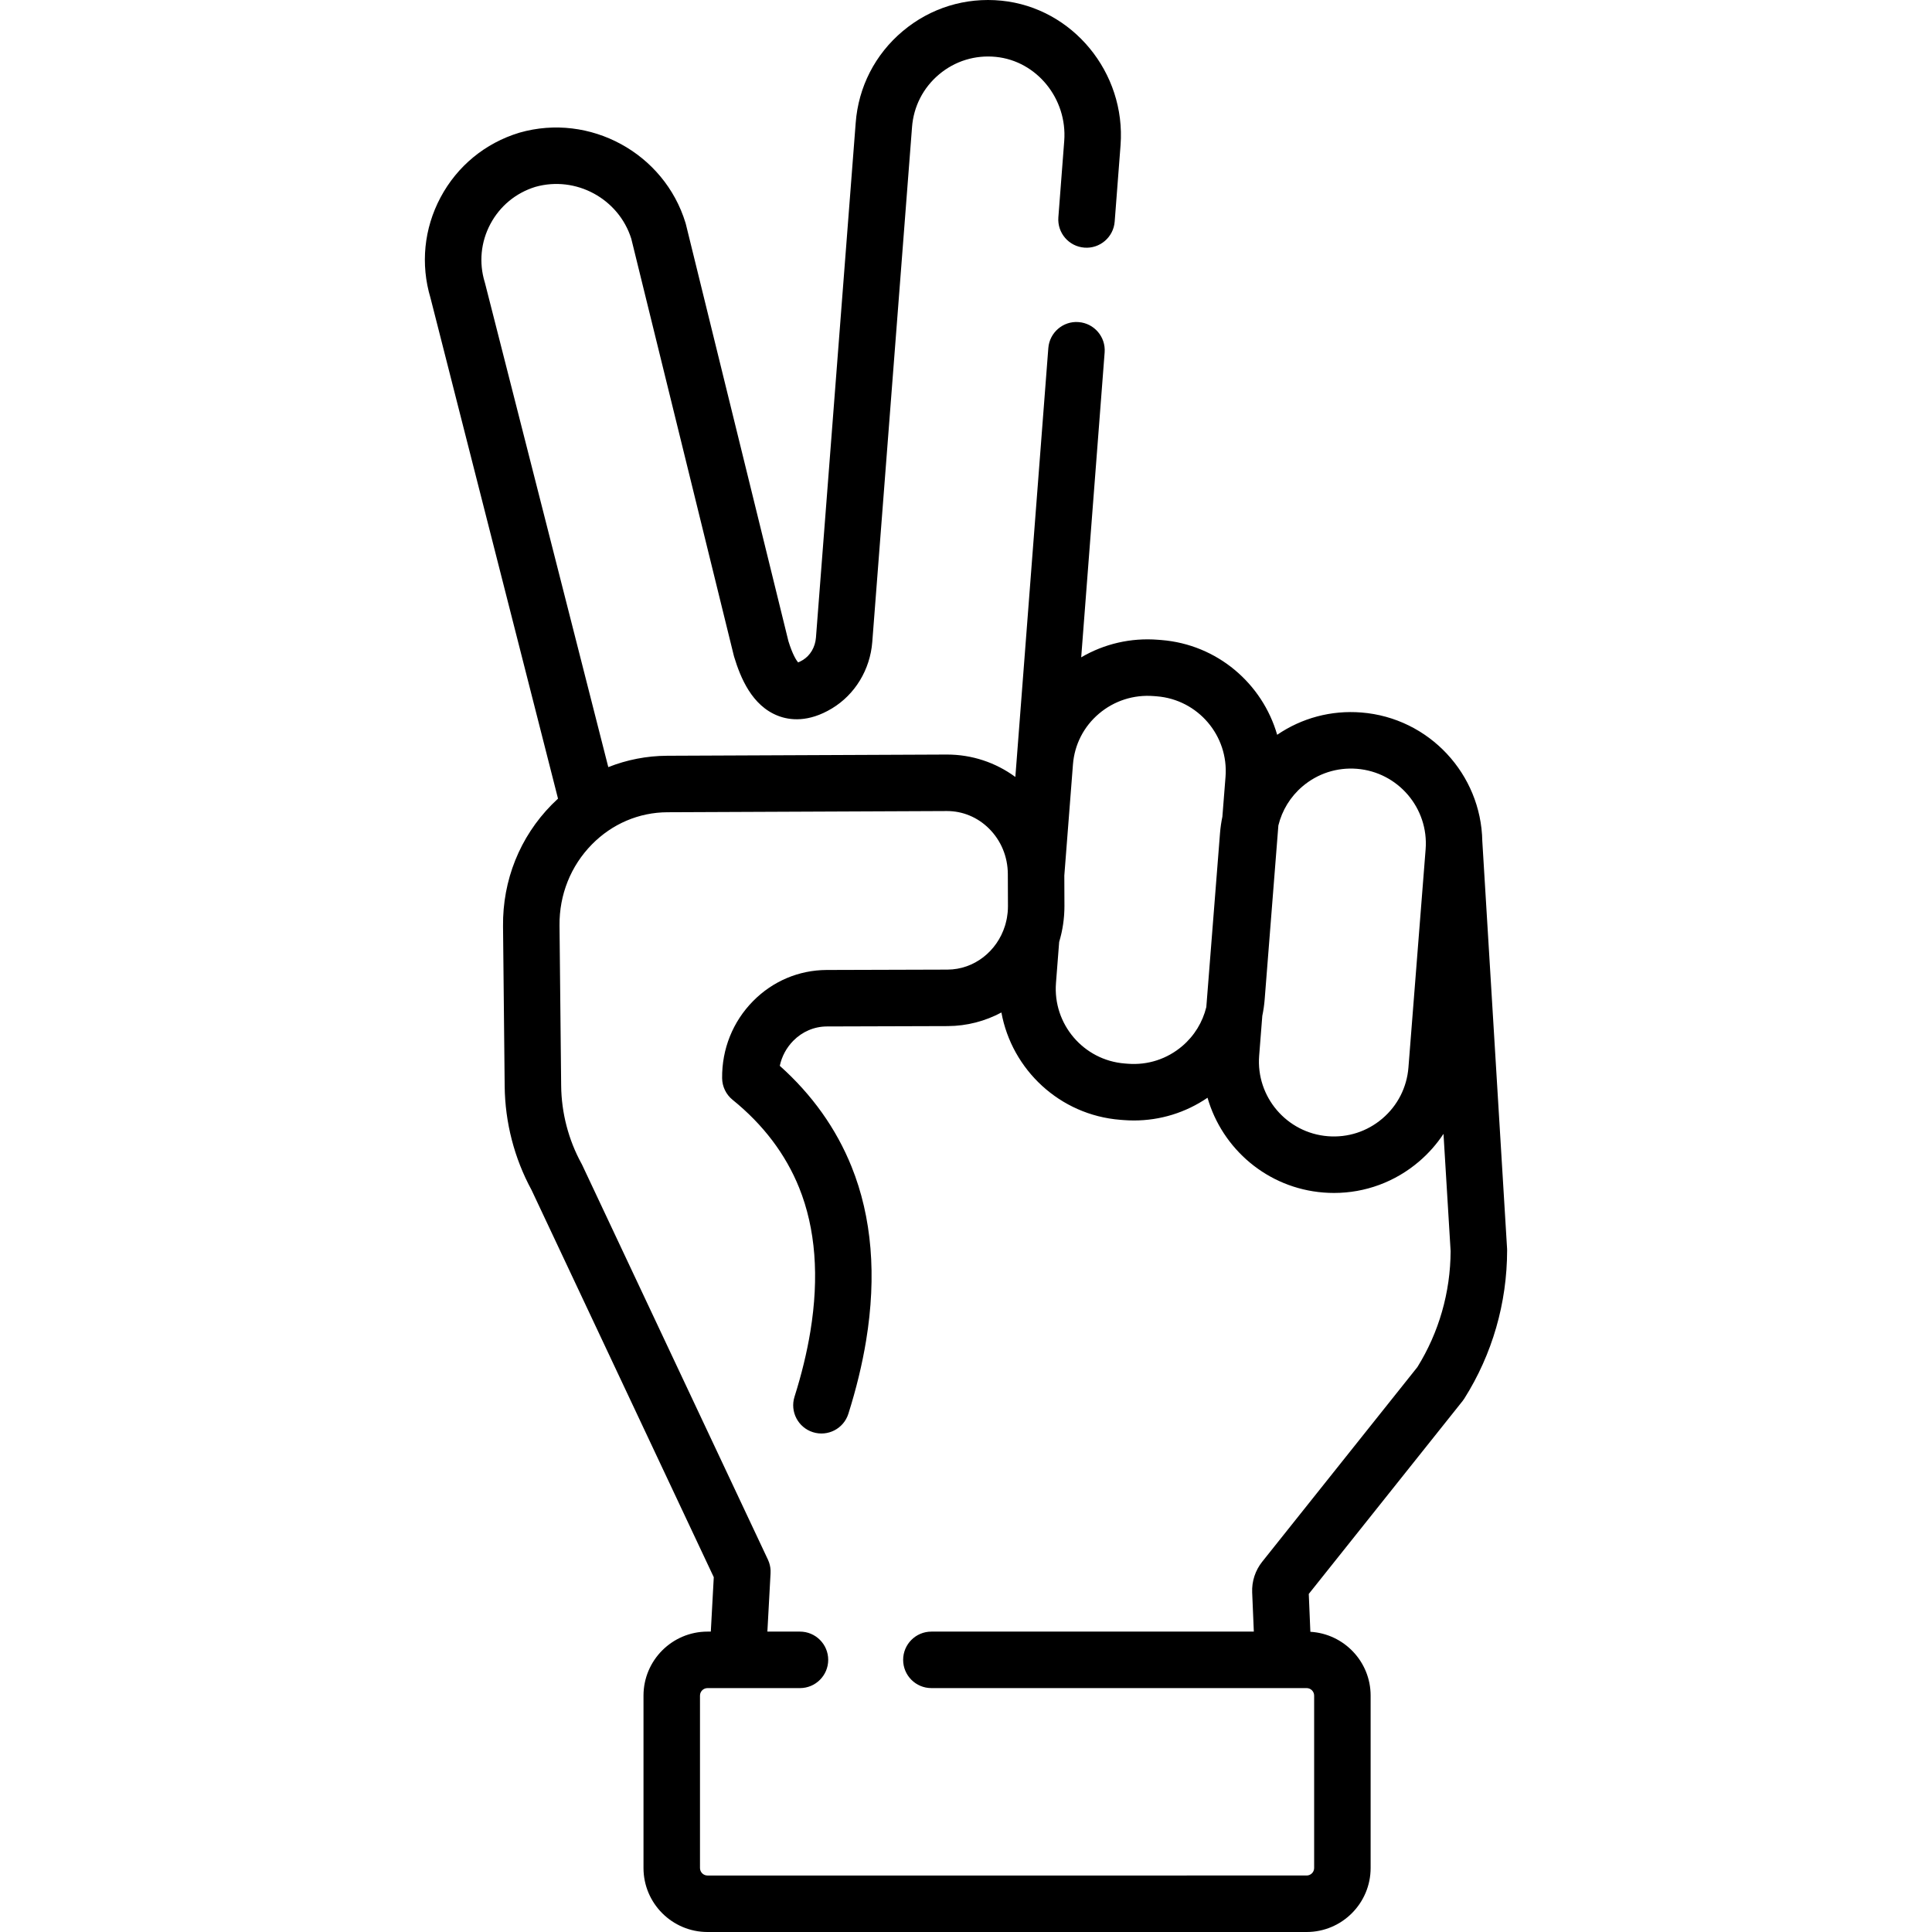 <?xml version="1.0" encoding="iso-8859-1"?>
<!-- Generator: Adobe Illustrator 19.0.0, SVG Export Plug-In . SVG Version: 6.00 Build 0)  -->
<svg version="1.1" id="Capa_1" xmlns="http://www.w3.org/2000/svg" xmlns:xlink="http://www.w3.org/1999/xlink" x="0px" y="0px"
	 viewBox="0 0 512.001 512.001" style="enable-background:new 0 0 512.001 512.001;" xml:space="preserve">
<g>
	<g>
		<path d="M399.391,330.894l-6.565-108.004c-0.308-17.696-14.06-32.648-32.058-34.072c-7.994-0.633-15.779,1.457-22.306,5.911
			c-3.897-13.546-15.858-23.941-30.714-25.117l-0.825-0.065c-7.225-0.576-14.281,1.068-20.395,4.652l6.212-80.806
			c0.317-4.122-2.768-7.72-6.889-8.036c-4.105-0.337-7.719,2.767-8.036,6.888l-8.393,109.175c0,0.003,0,0.006,0,0.009l-0.347,4.471
			c-5.249-3.854-11.528-5.935-18.098-5.935c-0.051,0-0.103,0-0.154,0l-74.043,0.319c-5.412,0.027-10.67,1.067-15.578,3.01
			L128.556,75.119c-0.029-0.112-0.06-0.224-0.094-0.335c-1.577-5.174-1.045-10.653,1.498-15.427
			c2.535-4.757,6.764-8.247,11.913-9.832c10.726-3.028,22.078,3.114,25.422,13.731l27.159,110.437
			c0.033,0.133,0.069,0.265,0.109,0.396c1.652,5.42,4.66,12.936,11.67,15.626c3.054,1.171,8.001,1.784,14.219-1.958
			c6.139-3.696,10.144-10.292,10.712-17.645L241.695,33.72c0.408-5.492,2.956-10.467,7.174-14.009
			c4.216-3.54,9.559-5.186,15.053-4.637c10.823,1.083,18.948,11.075,18.113,22.259l-1.557,20.255
			c-0.317,4.122,2.768,7.72,6.889,8.036c4.101,0.328,7.719-2.767,8.036-6.888l1.558-20.271
			c1.436-19.227-12.717-36.401-31.549-38.286c-9.543-0.951-18.836,1.91-26.17,8.069c-7.336,6.159-11.768,14.812-12.475,24.342
			l-10.529,136.37c-0.196,2.536-1.507,4.769-3.507,5.972c-0.558,0.336-0.963,0.517-1.228,0.612
			c-0.464-0.556-1.455-2.053-2.564-5.633l-27.16-110.444c-0.033-0.133-0.069-0.265-0.109-0.396
			c-5.643-18.506-25.368-29.238-43.969-23.923c-0.042,0.013-0.094,0.027-0.135,0.041c-9,2.742-16.393,8.826-20.817,17.128
			c-4.395,8.25-5.337,17.708-2.659,26.656l33.791,132.674c-0.566,0.518-1.122,1.051-1.665,1.602
			c-8.449,8.578-13.033,20.009-12.907,32.187l0.437,42.433c0.099,9.6,2.559,19.099,7.117,27.487l48.296,102.623l-0.786,14.415
			h-0.879c-9.351,0-16.959,7.608-16.959,16.959v45.688c0,9.351,7.608,16.96,16.959,16.96h158.779c9.351,0,16.959-7.609,16.959-16.96
			v-45.688c0-9.017-7.08-16.392-15.97-16.909l-0.423-10.033l40.75-51.113c0.171-0.214,0.33-0.439,0.477-0.671
			c7.402-11.722,11.323-25.302,11.339-39.271C399.405,331.203,399.4,331.048,399.391,330.894z M333.691,279.774l0.831-10.551
			c0.295-1.43,0.512-2.885,0.629-4.365l3.632-46.109c0.983-4,3.164-7.592,6.359-10.319c4.031-3.442,9.162-5.104,14.447-4.69
			c10.903,0.863,19.074,10.435,18.215,21.338l-4.553,57.811c-0.416,5.284-2.866,10.091-6.898,13.532
			c-4.032,3.442-9.164,5.107-14.447,4.69C341.003,300.249,332.832,290.677,333.691,279.774z M279.846,260.494l0.844-10.865
			c0.003-0.011,0.006-0.023,0.009-0.035c0.209-0.688,0.39-1.389,0.554-2.096c0.034-0.145,0.065-0.29,0.097-0.436
			c0.303-1.398,0.515-2.83,0.63-4.291c0.014-0.172,0.026-0.344,0.037-0.516c0.045-0.717,0.075-1.439,0.072-2.168l-0.031-8.067
			l2.289-29.441c0.414-5.263,2.864-10.041,6.899-13.456c4.042-3.422,9.197-5.073,14.494-4.655l0.823,0.065c0,0,0.001,0,0.002,0
			c10.902,0.862,19.074,10.434,18.214,21.337l-0.831,10.551c-0.295,1.43-0.512,2.885-0.629,4.365l-3.632,46.109
			c-0.983,4-3.164,7.591-6.359,10.318c-4.032,3.442-9.158,5.106-14.445,4.69l-0.824-0.065
			C287.158,280.977,278.986,271.405,279.846,260.494z M375.62,362.298l-41.12,51.578c-1.84,2.305-2.784,5.197-2.66,8.146
			l0.438,10.372h-85.45c-4.134,0-7.485,3.351-7.485,7.485s3.351,7.485,7.485,7.485h99.445c1.097,0,1.99,0.893,1.99,1.989v45.688
			c0,1.097-0.893,1.99-1.99,1.99H187.494c-1.097,0-1.99-0.893-1.99-1.99v-45.688c0-1.096,0.893-1.989,1.99-1.989H212
			c4.134,0,7.485-3.351,7.485-7.485s-3.351-7.485-7.485-7.485h-8.635l0.841-15.438c0.016-0.266,0.018-0.533,0.006-0.801
			c-0.002-0.054-0.011-0.106-0.014-0.159c-0.013-0.19-0.028-0.38-0.055-0.57c-0.017-0.118-0.044-0.233-0.067-0.349
			c-0.024-0.122-0.043-0.244-0.073-0.365c-0.045-0.182-0.101-0.359-0.159-0.536c-0.018-0.055-0.031-0.11-0.05-0.165
			c-0.089-0.252-0.191-0.499-0.305-0.738L154.312,308.78c-0.066-0.14-0.136-0.279-0.211-0.414c-3.45-6.286-5.312-13.427-5.387-20.65
			l-0.437-42.433c-0.084-8.164,2.972-15.81,8.604-21.529c5.363-5.445,12.455-8.463,19.966-8.5l74.044-0.319c0.026,0,0.052,0,0.078,0
			c4.157,0,8.101,1.642,11.114,4.628c3.209,3.181,4.986,7.47,5.004,12.076l0.001,0.137v0.001l0.032,8.368
			c0.002,0.536-0.026,1.064-0.071,1.587c-0.015,0.175-0.042,0.348-0.063,0.523c-0.041,0.346-0.087,0.691-0.147,1.03
			c-0.036,0.202-0.08,0.403-0.124,0.604c-0.067,0.309-0.14,0.615-0.224,0.918c-0.055,0.201-0.113,0.4-0.176,0.599
			c-2.1,6.672-8.115,11.521-15.215,11.551l-32.034,0.096c-7.358,0.031-14.282,2.962-19.497,8.253
			c-5.366,5.445-8.277,12.696-8.198,20.418c0.023,2.232,1.041,4.338,2.777,5.741c8.121,6.571,14.055,14.412,17.639,23.306
			c4.351,10.797,5.348,23.621,2.964,38.116c-0.908,5.522-2.32,11.331-4.195,17.267c-1.246,3.941,0.94,8.147,4.882,9.392
			c3.942,1.243,8.147-0.94,9.392-4.882c2.09-6.614,3.669-13.124,4.692-19.348c2.836-17.238,1.54-32.763-3.85-46.139
			c-4.071-10.103-10.461-19.077-19.02-26.724c0.539-2.506,1.763-4.796,3.579-6.639c2.396-2.431,5.556-3.777,8.889-3.791
			l32.033-0.096c5.133-0.022,9.969-1.328,14.23-3.606c2.773,15.141,15.445,27.172,31.495,28.442l0.825,0.065
			c0.937,0.074,1.871,0.111,2.8,0.111c7,0,13.742-2.092,19.505-6.024c3.896,13.548,15.859,23.944,30.717,25.12
			c0.937,0.074,1.871,0.111,2.8,0.111c8.27,0,16.187-2.91,22.546-8.339c2.526-2.157,4.691-4.623,6.473-7.319l1.889,31.077
			C384.381,342.493,381.337,353.105,375.62,362.298z"/>
	</g>
</g>
<g>
</g>
<g>
</g>
<g>
</g>
<g>
</g>
<g>
</g>
<g>
</g>
<g>
</g>
<g>
</g>
<g>
</g>
<g>
</g>
<g>
</g>
<g>
</g>
<g>
</g>
<g>
</g>
<g>
</g>
</svg>
